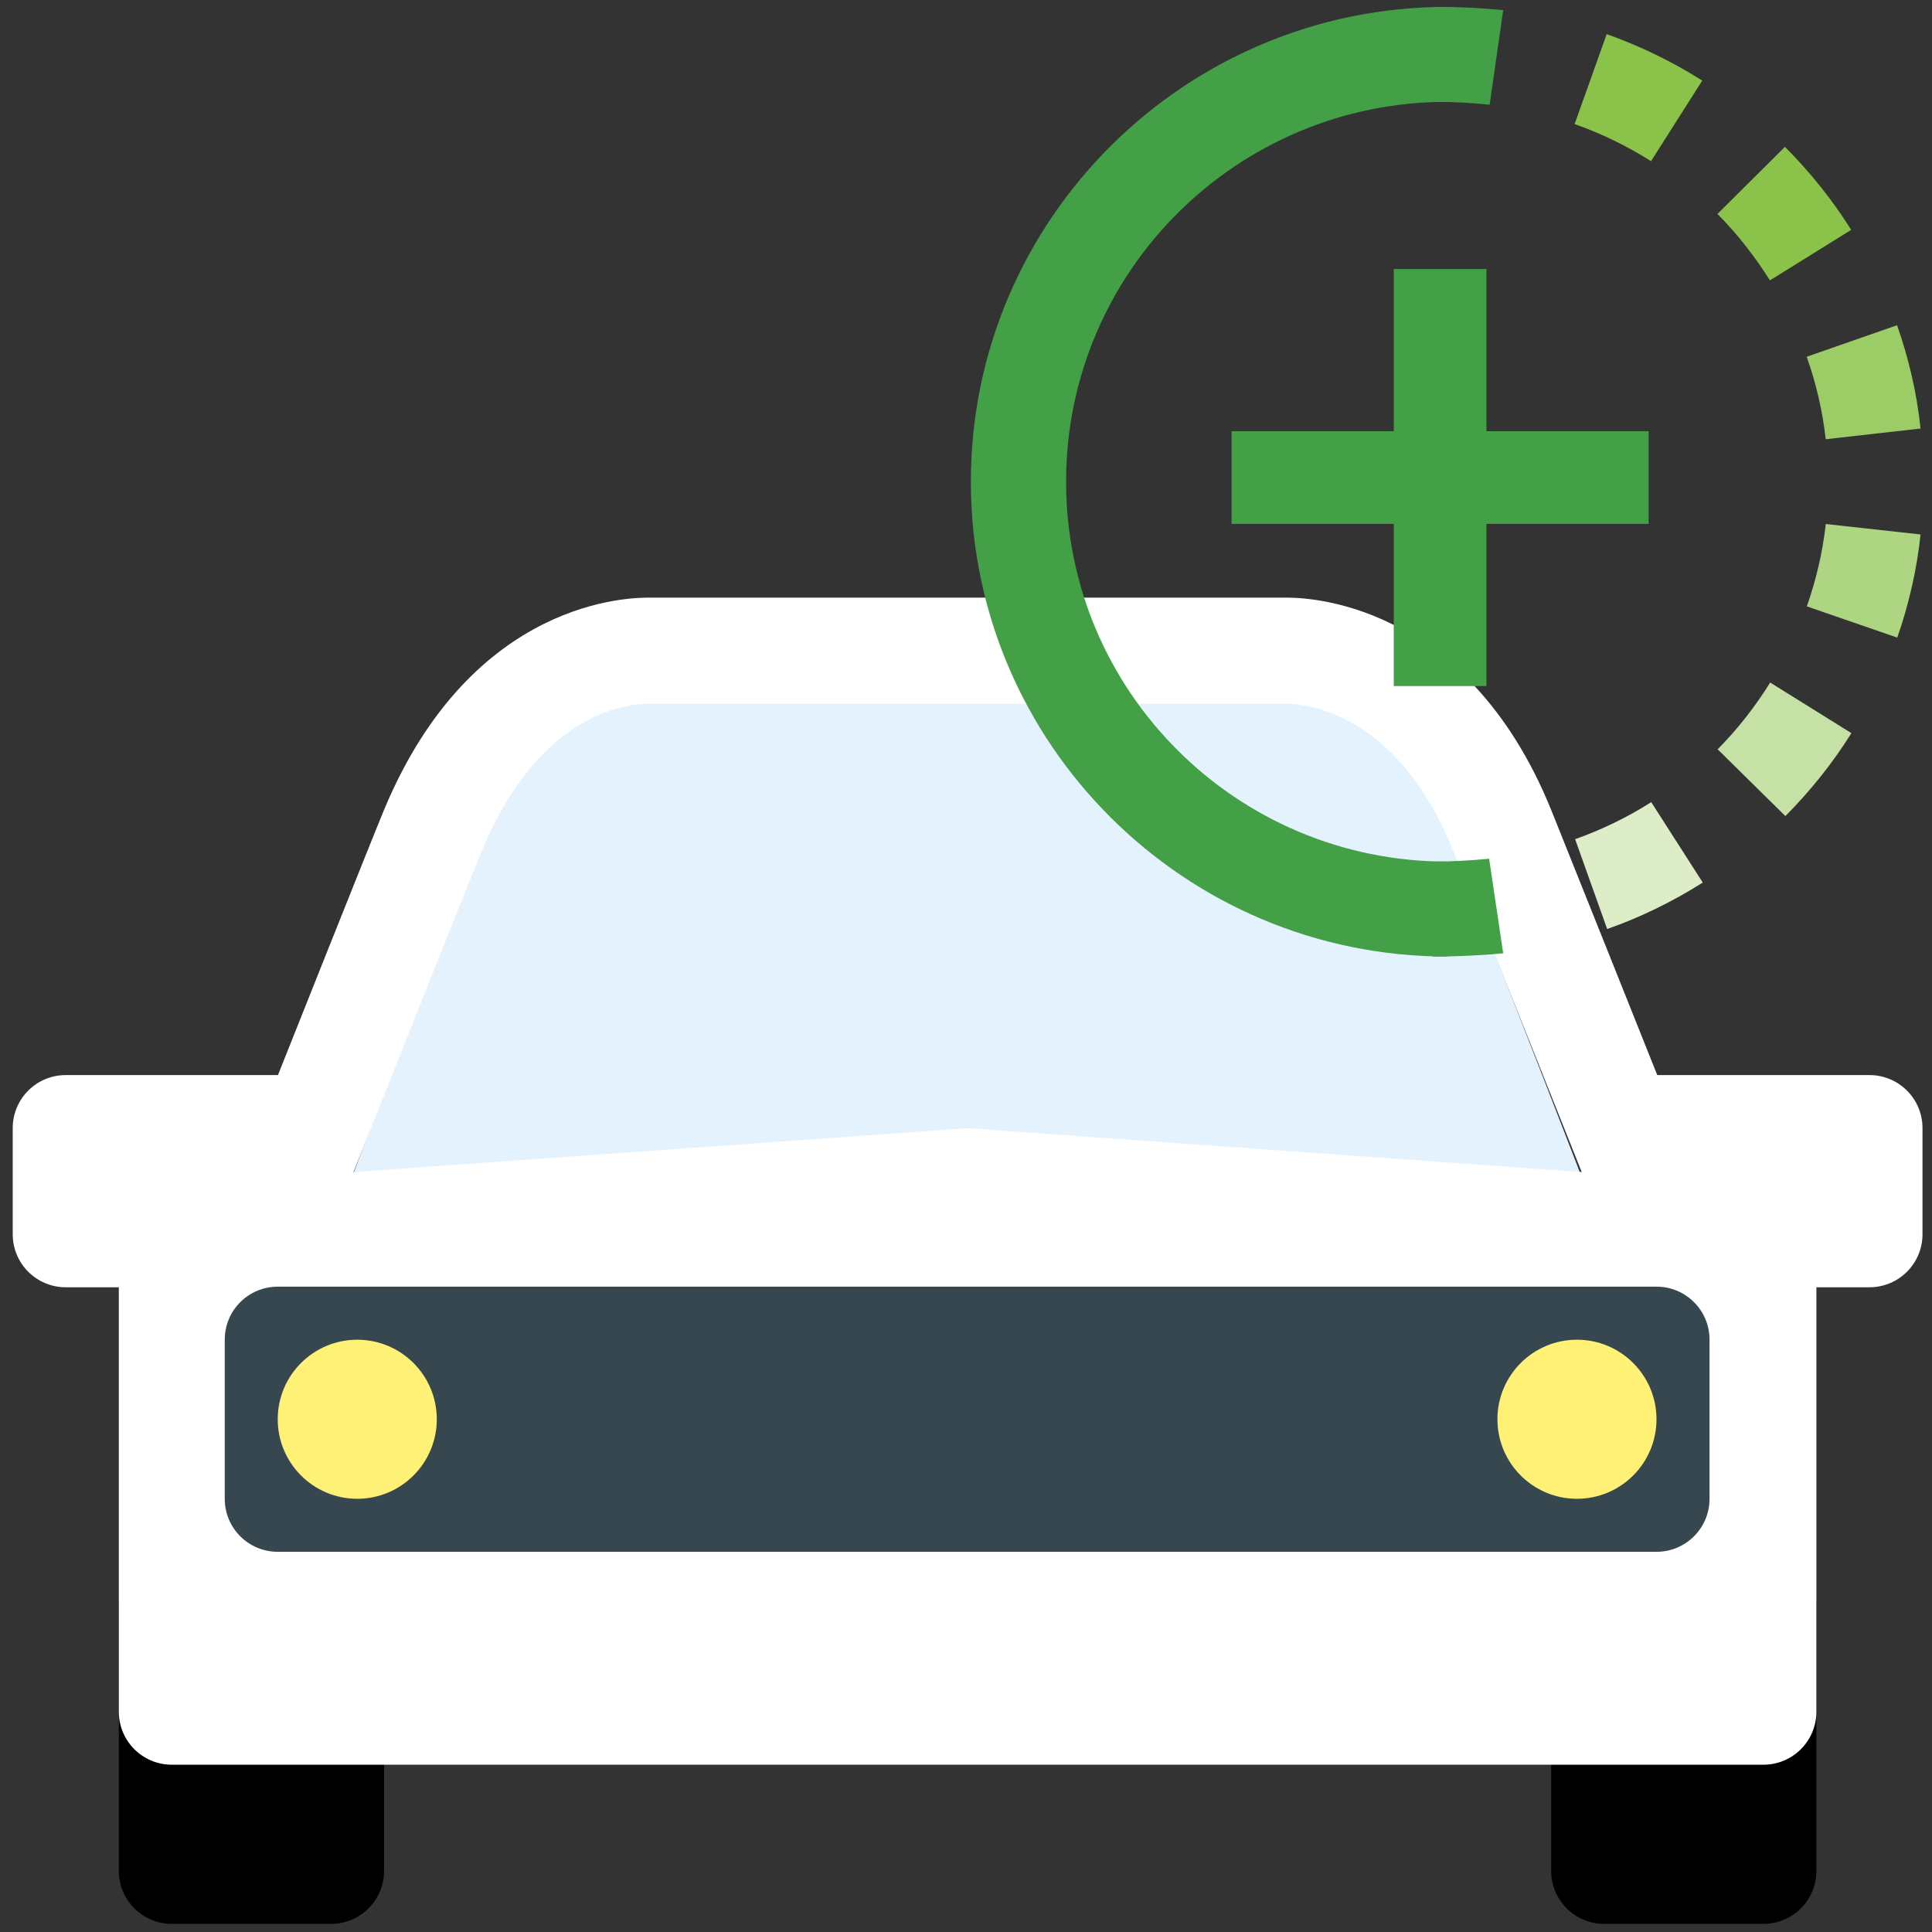 <svg enable-background="new 0 0 48 48" height="48" viewBox="0 0 48 48" width="48" xmlns="http://www.w3.org/2000/svg"><rect x="0" y="0" width="48" height="48" fill="#333333" stroke="none"/><g transform="matrix(1.318 0 0 1.318 -7.592 -8.876)"><path d="m13 37c0-.553-.447-1-1-1h-3c-.553 0-1 .447-1 1v5c0 .553.447 1 1 1h3c.553 0 1-.447 1-1z"/><path d="m40 37c0-.553-.447-1-1-1h-3c-.553 0-1 .447-1 1v5c0 .553.447 1 1 1h3c.553 0 1-.447 1-1z"/></g><path d="m39.838 30.65h-31.62s4.425-11.858 5.27-13.176c.844-1.317 2.203-1.317 2.635-1.317h9.223 6.587c.282 0 1.853-.041 2.636 1.317.663 1.155 5.269 13.176 5.269 13.176z" fill="#e3f2fd"/><g fill="#fff" transform="matrix(1.318 0 0 1.318 -7.592 -8.876)"><path d="m38 29-14-1-14 1c-1.104 0-2 .896-2 2v8c0 .553.447 1 1 1h30c.553 0 1-.447 1-1v-8c0-1.104-.896-2-2-2z"/><path d="m30 20c.339 0 2.083.133 3.146 2.752.213.523 1.996 4.989 1.996 4.99l.503 1.258h-23.289l.502-1.261c.602-1.513 1.792-4.499 1.987-4.97 1.072-2.57 2.686-2.769 3.155-2.769h6 5.994zm.003-2s-.001 0-.003 0c0 0-1.999 0-6 0-3.919 0-5.838 0-6 0-.328 0-3.333 0-5 4-.254.61-2 5-2 5h-4c-.553 0-1 .447-1 1v2c0 .553.447 1 1 1h3 1 26 1 3c.553 0 1-.447 1-1v-2c0-.553-.447-1-1-1h-4s-1.787-4.476-2-5c-1.625-4-4.698-4-5-4-.005 0-.006 0-.006 0z"/></g><path d="m42.473 37.237c0 .728-.589 1.317-1.317 1.317h-34.256c-.728 0-1.316-.589-1.316-1.317v-3.953c0-.729.588-1.317 1.316-1.317h34.256c.728 0 1.317.588 1.317 1.317z" fill="#37474f"/><circle cx="8.876" cy="35.261" fill="#fff176" r="1.976" stroke-width="1.318"/><circle cx="39.179" cy="35.261" fill="#fff176" r="1.976" stroke-width="1.318"/><g fill="#43a047" transform="matrix(-1.535 0 0 -1.535 97.664 47.415)"><path d="m39.566 19.785h1.5v6.75h-1.5z"/><path d="m36.941 22.41h6.75v1.5h-6.75z"/></g><g transform="matrix(-1.573 0 0 -1.573 68.127 27.747)"><path d="m19.782 15.986-.214 1.494c.35.034.709.051 1.068.051v-1.5c-.29 0-.574-.018-.854-.045z" fill="#43a047"/><path d="m18.432 4.385-.506-1.419c-.528.185-1.034.433-1.51.734l.814 1.27c.375-.238.777-.434 1.202-.585z" fill="#dcedc8"/><path d="m16.181 5.805-1.07-1.055c-.393.395-.746.836-1.043 1.31l1.283.799c.238-.381.514-.736.83-1.054z" fill="#c5e1a5"/><path d="m14.772 8.062-1.428-.493c-.183.524-.309 1.073-.368 1.629l1.497.165c.05-.451.154-.886.299-1.301z" fill="#aed581"/><path d="m14.474 10.702-1.498.169c.058.554.185 1.103.371 1.632l1.427-.498c-.146-.416-.25-.851-.3-1.303z" fill="#9ccc65"/><path d="m15.355 13.211-1.283.798c.297.475.65.913 1.046 1.311l1.066-1.06c-.315-.316-.59-.67-.829-1.049z" fill="#8bc34a"/><path d="m17.233 15.094-.809 1.273c.472.299.979.544 1.509.734l.507-1.421c-.427-.151-.831-.348-1.207-.586z" fill="#8bc34a"/><g fill="#43a047"><path d="m20.683 4.031v-1.5c-.371 0-.746.017-1.115.051l.222 1.494c.292-.027.59-.045.893-.045z"/><path d="m20.452 2.531v1.5h.001c3.324 0 6.019 2.686 6.019 6s-2.695 6-6.019 6c-.001 0-.001 0-.001 0v1.5c4.148 0 7.524-3.365 7.524-7.5 0-4.136-3.376-7.5-7.524-7.5z"/></g></g></svg>